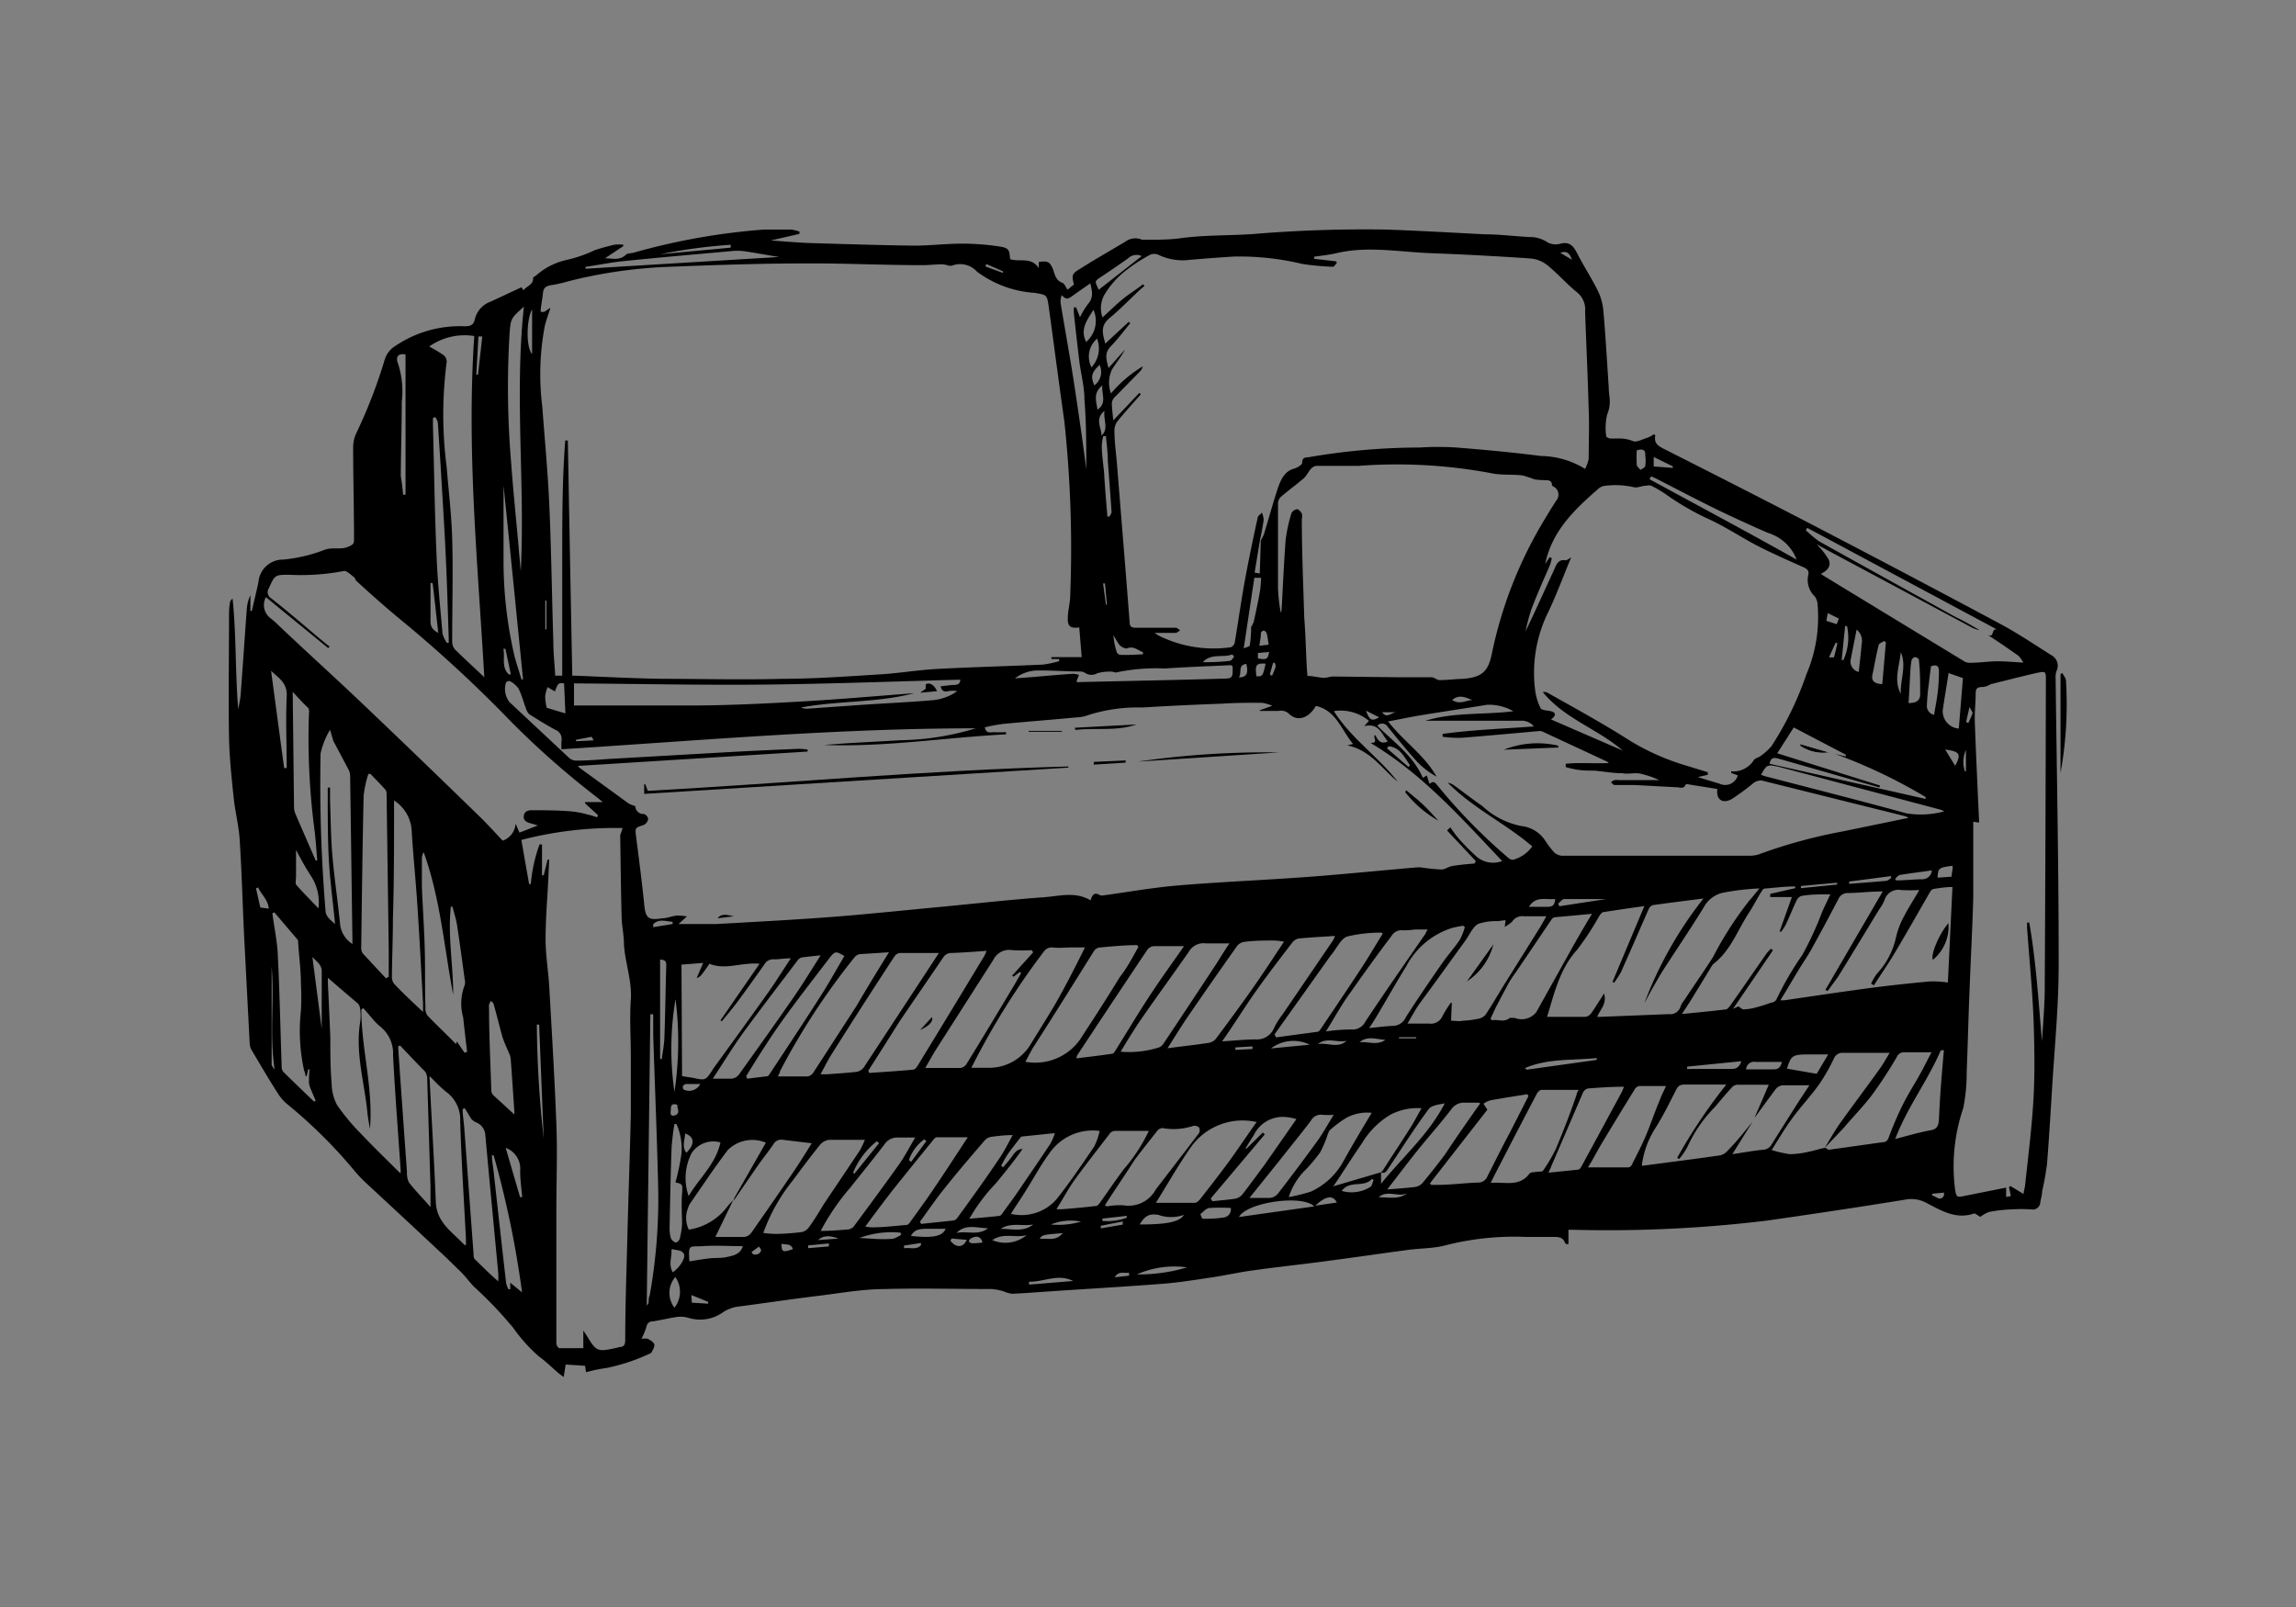 <svg id="Layer_1" data-name="Layer 1" xmlns="http://www.w3.org/2000/svg" viewBox="0 0 160 112" width="160mm" height="112mm" ><rect x="0" y="0" width="160" height="112" fill="#808080" stroke="none"/><defs><style>.cls-1{fill:#fff;}</style></defs><title>sketch</title><path d="M138,84.81c-.21-.12-.36-.26-.45-.23-1.24.42-2.26-.2-3.26-.72a2.22,2.22,0,0,0-1.53-.25c-3.21.52-6.41,1-9.63,1.46a92.15,92.15,0,0,1-13.49.64h-.34v1c-.1,0-.21,0-.23-.08-.16-.42-.49-.43-.86-.42-.61,0-1.22,0-1.82,0a19.29,19.29,0,0,0-5.76.61c-.8.19-1.66.18-2.49.29-1.89.25-3.79.53-5.69.78-1.71.23-3.43.41-5.14.65-.9.12-1.79.32-2.68.46-1.15.17-2.29.36-3.45.46-2.66.21-5.33.36-8,.54-.89.06-1.77.13-2.65.17a2.19,2.19,0,0,1-.59-.17,4,4,0,0,0-.82-.16c-2.48,0-5-.07-7.44,0-1.58,0-3.14.29-4.7.48-1.82.22-3.62.49-5.43.73a2.51,2.51,0,0,0-1.24.46,2.76,2.76,0,0,1-2.33.34,2,2,0,0,0-.77-.07c-.56.08-1.12.22-1.69.31-.26,0-.42.11-.48.41a5.24,5.24,0,0,1-.34.81,1.3,1.3,0,0,1,.45,0c.18.1.42.24.45.4s-.12.38-.21.57c0,0-.07.05-.11.06a13.47,13.47,0,0,1-3,1,10,10,0,0,0-1.44.3l-.07-.45-1.35-.09-.14.87c-.19-.14-.28-.2-.36-.27-.45-.38-.87-.81-1.35-1.15a11,11,0,0,1-1.8-2,28.35,28.35,0,0,0-2.55-2.7c-.43-.37-.72-.83-1.11-1.21s-.82-.81-1.24-1.2c-1.79-1.68-3.59-3.35-5.37-5a9.85,9.85,0,0,1-.93-1A34.32,34.32,0,0,0,20,76.94a3,3,0,0,1-.58-.65c-.65-1-1.27-2.07-1.89-3.11a1,1,0,0,1-.13-.46Q17.2,68.85,17,65c-.1-2.17-.16-4.35-.3-6.51-.06-.95-.31-1.89-.41-2.85-.15-1.4-.3-2.82-.33-4.23-.05-2.78,0-5.55,0-8.33,0-.37,0-.74.07-1.11a.38.38,0,0,1,.18-.24c.26,2.56.18,5.13.39,7.7.06-.34.14-.67.17-1,.15-2,.28-4,.43-6a2.73,2.73,0,0,1,.25-.95v1.1h.1c.15-.67.32-1.35.46-2A1.71,1.71,0,0,1,19.75,39a10.91,10.91,0,0,0,2.79-.65c.6-.26,1.18,0,1.74-.25.27-.12.4-.18.39-.49,0-2.16-.06-4.31-.06-6.47a2.3,2.3,0,0,1,.21-.93,35.57,35.57,0,0,0,2-5.18,1.71,1.71,0,0,1,.52-.77,8,8,0,0,1,5-1.52c.42,0,.66-.05.76-.53a1.72,1.72,0,0,1,1.1-1.19l2.14-1,.14.21c.22-.3.69-.37.67-.86,0-.05.12-.11.2-.16a4.73,4.73,0,0,1,2.16-1.1,9.24,9.24,0,0,0,1.95-.68c.45-.15.91-.27,1.37-.38a4,4,0,0,1,.6,0l0,.11L42.16,18c.5,0,1,.18,1.45-.24.12-.12.37-.1.55-.15A45.76,45.76,0,0,1,53.23,16c.63,0,1.27,0,1.91,0a3,3,0,0,1,.57.14l0,.16-2,.46c.94.06,1.85.15,2.76.18,2.41.07,4.81.15,7.22.18,1.12,0,2.24-.14,3.36-.14a17.41,17.41,0,0,1,2.6.2c.65.1.69.22.74.88.64.23,1.48-.19,2,.63l0-.43c.64-.1.78,0,1,.53.12.36.19.76.64.92.15.05.23.29.36.48l.45-.36c-.17-.65-.14-.76.42-1.09,1-.64,2.1-1.26,3.15-1.89a1.17,1.17,0,0,1,1.18-.14c.07,0,.17,0,.26,0,.84,0,1.68,0,2.51-.12,1.62-.21,3.24-.17,4.86-.27A93.44,93.44,0,0,1,96.6,16c2.28.08,4.57.21,6.85.33,1,0,2.06.13,3.1.19a2.19,2.19,0,0,1,1.32.39,1.27,1.27,0,0,0,.89.07c.63-.15.88.17,1.14.66.45.89,1,1.72,1.44,2.61a3.9,3.9,0,0,1,.39,1.38c.16,1.81.26,3.62.38,5.43,0,.31.07.62.07.93a2.25,2.25,0,0,1-.18.89,4,4,0,0,0-.06,1.56s.16.11.25.12.39,0,.58,0a2.61,2.61,0,0,1,1,.17c.24.14.71-.13,1.08-.24a2.32,2.32,0,0,0,.43-.24c0,.06.07.09.07.12-.1.5.18.7.59.91,3.86,1.95,7.71,3.91,11.54,5.91q6,3.13,12,6.34c1.2.65,2.34,1.42,3.5,2.15a.83.83,0,0,1,.32,1.11,1.51,1.51,0,0,0-.05.52c.08,6.68.22,13.36.21,20,0,2.86-.29,5.72-.46,8.58-.11,1.74-.21,3.48-.35,5.22a18.22,18.22,0,0,1-.34,1.91c0,.26-.09.52-.13.78a.52.52,0,0,1-.61.49,11.53,11.53,0,0,0-1.44,0,9.83,9.83,0,0,0-1.53.18A2.4,2.4,0,0,0,138,84.81ZM96.24,81.7v.8c1.5-1.86,3.32-3.43,4.44-5.6-.41.08-.93.13-1.13.41-1,1.35-1.9,2.77-2.83,4.17-.13.2-.25.32-.49.23a1.14,1.14,0,0,0,.15-.16c.63-1,1.27-1.94,1.89-2.93.27-.42.5-.87.79-1.38a4.06,4.06,0,0,0-2.15.44,5.72,5.72,0,0,0-2,2c-.7,1-1.37,2.1-2,3Zm-45.13,2a1.69,1.69,0,0,1,.08-.24l2.18-3.82a2.42,2.42,0,0,0-2.66.52c-.92,1.21-1.76,2.48-2.62,3.72a.9.9,0,0,0-.13.28A1.87,1.87,0,0,0,48,85.7a4.13,4.13,0,0,0,2.69-1.61,5.48,5.48,0,0,1,.4-.44l-1.24,2.56c.76,0,1.4,0,2,0a.71.71,0,0,0,.49-.27q1.52-2.16,3-4.34c.43-.63.82-1.28,1.23-1.92l-2-.24a.63.63,0,0,0-.67.3c-.35.53-.75,1-1.12,1.54ZM127.17,80c.1,0,.21.15.3.13l3.77-.53c.23,0,.32-.16.4-.38a22.78,22.78,0,0,1,.92-2.15c.39-.79.87-1.54,1.3-2.31.25-.46.48-.93.74-1.42-.67,0-1.28,0-1.88,0a.54.54,0,0,0-.54.33,30.19,30.19,0,0,1-1.71,2.62c-.62.82-1.35,1.56-2,2.33L127.16,80c.35-.57.68-1.17,1.07-1.72.9-1.26,1.84-2.5,2.74-3.76.25-.34.45-.71.71-1.14h-.56c-.89,0-1.78,0-2.66,0a.63.63,0,0,0-.66.39,13.73,13.73,0,0,1-1,1.76c-.59.83-1.29,1.57-1.89,2.39s-.93,1.42-1.45,2.23a7.86,7.86,0,0,0,1.26.29,5.9,5.9,0,0,0,1.32-.17C126.43,80.2,126.8,80.06,127.17,80Zm10.72-36.08c-.15-.06-.31-.1-.45-.17l-9.94-5.32-.91-.5a5.23,5.23,0,0,1,.84,1.06c.21.46-.1.8-.54,1l.18.13c3.28,2,6.57,4,9.86,6a.84.84,0,0,0,.45.07c.57,0,1.14-.09,1.71-.1s1.19.05,1.91.09a2.43,2.43,0,0,0-.33-.47c-.71-.5-1.44-1-2.15-1.46.48.23.22-.43.62-.39l-13.2-7.07-.1.16a7.54,7.54,0,0,0,.93.78c3.17,1.77,6.35,3.52,9.52,5.28C136.83,43.26,137.35,43.57,137.89,43.88ZM122.14,78.16l-1.42,2.28c.75-.11,1.45-.24,2.15-.31a.71.71,0,0,0,.59-.37c.62-1,1.26-2,1.89-3l.74-1.12c-.72,0-1.31,0-1.89,0a.74.74,0,0,0-.47.28c-.5.67-1,1.36-1.47,2l1-2.32c-.77,0-1.49,0-2.21,0a.58.58,0,0,0-.39.22c-.4.43-.78.89-1.16,1.34a9.53,9.53,0,0,0-1.9,2.75,4.45,4.45,0,0,1-.59.87l-.13-.09a37.54,37.54,0,0,1,3.42-5.1c-1,0-2,0-2.93,0-.31,0-.43.11-.57.37-.47.92-.92,1.85-1.48,2.72a6.35,6.35,0,0,0-.91,2.56.53.53,0,0,0,.12,0c1.78-.24,3.57-.46,5.35-.72a1,1,0,0,0,.53-.34C121,79.58,121.57,78.87,122.14,78.16ZM87.86,37.67a4,4,0,0,0,.21-.41c.34-1.1.64-2.22,1-3.3.2-.54.44-1.12,1.12-1.3.21-.06.56-.28.55-.39,0-.44.26-.37.48-.41a46.19,46.19,0,0,1,7.7-.67,20,20,0,0,1,2.57,0c2,.16,3.94.34,5.89.59a6,6,0,0,1,3.08.9,2.69,2.69,0,0,0,.25-.7c0-1.14.05-2.28,0-3.41-.06-2.29-.17-4.58-.25-6.86a1.52,1.52,0,0,0-.53-1.31c-.75-.6-1.38-1.34-2.13-1.94a2.19,2.19,0,0,0-1.21-.45c-2.33-.16-4.65-.28-7-.37-2.15-.09-4.29-.5-6.44,0-.52.12-1,.17-1.57.25v.15l1.51.17.08.1c-.1.1-.2.29-.29.28a17,17,0,0,1-2.15-.2A18.76,18.76,0,0,0,86,17.88c-1,.06-2.06.14-3.09.23a3.9,3.9,0,0,1-2.18-.35.72.72,0,0,0-.59,0,11.25,11.25,0,0,0-1.56,1A6.18,6.18,0,0,0,77,20.48a1.92,1.92,0,0,0-.17,1.64c.49-.44.92-.87,1.38-1.25s1-.71,1.45-1.06l.09.12c-.14.12-.29.24-.42.37-.66.62-1.29,1.27-2,1.86s-.46,1.14-.31,1.79l1.64-1.52.1.1c-.44.53-.85,1.09-1.33,1.58s-.35.89-.18,1.54l1.15-1.29c-.27.51-.63.94-.92,1.41a2.18,2.18,0,0,0-.06,1.65,9,9,0,0,1,2.22-1.89.85.85,0,0,1-.23.39l-1.71,1.74a.72.72,0,0,0-.22.41c0,.39.06.78.1,1.23l1.82-1.92.1.1c-.54.62-1.1,1.23-1.62,1.87a1.08,1.08,0,0,0-.22.67c0,.82.13,1.65.19,2.47.29,3.62.59,7.24.87,10.86,0,.31.12.4.42.4.93,0,1.86,0,2.79,0,.11,0,.21.12.31.18-.1.06-.21.17-.32.18-.45,0-.89,0-1.46,0l.25.17a8.58,8.58,0,0,0,5.06.83.48.48,0,0,0,.27-.3c.25-1.49.46-3,.73-4.46s.56-2.84.87-4.25c0-.14.19-.25.3-.37a1.52,1.52,0,0,1,.12.5c-.06.48-.17,1-.26,1.43l-.37,2.25.36.06ZM75.21,43.73c-.62.08-.82-.07-.8-.67s.17-1.06.17-1.58a83.1,83.1,0,0,0-.41-12.12c-.38-2.66-.72-5.32-1.09-8-.12-.84-.15-.81-1-.95a7.54,7.54,0,0,1-4-1.48,1.58,1.58,0,0,0-1.73-.42.72.72,0,0,1-.25,0,1.64,1.64,0,0,0-.44-.09c-.48,0-1,.07-1.45.06-2.71,0-5.41-.14-8.11-.12-3.13,0-6.26.11-9.39.23a33.76,33.76,0,0,0-6.48.86c-.6.14-1.19.33-1.8.42-.37.06-.55.17-.59.54s-.11.73-.15,1.09a.59.59,0,0,0,0,.23.63.63,0,0,0,.24,0c.12-.06.22-.15.43-.28-.16.51-.31.9-.4,1.29a18.15,18.15,0,0,0-.17,5.6c.17,2.3.39,4.59.49,6.88.14,3.17.18,6.35.28,9.52,0,.78.09,1.55.13,2.35l.49,0V38.86c0-2.72,0-5.44.21-8.16h.18q.15,8.21.31,16.39a.68.68,0,0,0,.17,0c2,.08,4.07.19,6.11.22,2.78,0,5.55.08,8.33,0,2.29,0,4.57-.17,6.85-.31,1.33-.08,2.64-.31,4-.38,2.44-.13,4.89-.19,7.34-.3a7.59,7.59,0,0,0,1.13-.24l0-.15-.54,0v-.13h2.11ZM44.27,56.18a.56.56,0,0,0,.6.55.45.45,0,0,1,.3.35.56.56,0,0,1-.3.41c-.63.21-.62.19-.54.85.2,1.55.4,3.1.56,4.66.09,1,.29,1.16,1.26,1,.33,0,.66-.15,1-.19a4.2,4.2,0,0,1,.72.06l-.59.53c1,0,1.82,0,2.65,0,2.67-.15,5.34-.29,8-.49,2.46-.19,4.91-.45,7.36-.68s5-.52,7.49-.7c1.06-.08,2.17-.41,3.22.22.11-.38.27-.62.68-.34,0,0,.11,0,.17,0,1.75-.24,3.49-.55,5.25-.7,3-.25,6-.37,9-.59,2.52-.19,5-.44,7.54-.66a2,2,0,0,1,.42,0,13.09,13.09,0,0,0,1.39.14c.25,0,.48-.2.74-.24.52-.09,1-.13,1.58-.18l.07-.17-2-2.13.23-.22a7.51,7.51,0,0,0,.58.78,15.58,15.58,0,0,0,1.28,1.29,1.77,1.77,0,0,0,1.75.28c-2.85-3-5.54-6.06-9.17-8.23.61,0,.12-.39.31-.56.19.29.32.7.89.46-.44-.53-.61-1.32-1.64-1.07l.33-.37a3.09,3.09,0,0,0-2.45-.68c1.22,1.93,3.11,3.18,4.45,4.92-1.09-.89-1.88-2.19-3.51-2.53l.4-.1c-.83-1-1.17-2.33-2.59-2.65-.51.87-1.28,1.11-1.86.56a.8.8,0,0,0-.74-.21c-.43,0-.87,0-1.31,0V49.5l.87-.31a3,3,0,0,0-.72-.21c-.92,0-1.83,0-2.75.06-1.86.07-3.71.15-5.57.27a11.36,11.36,0,0,0-3.79.53A2.52,2.52,0,0,1,75,50c-1.69.16-3.38.29-5.07.45a12.31,12.31,0,0,0-1.3.24c.1.5.44.32.68.34s.53,0,.8,0v.15c-4.23.22-8.43.9-12.68.74,1.77-.15,3.55-.22,5.33-.33A18.92,18.92,0,0,0,68,50.76c-9.64,0-19.23.85-28.87,1.46a3.94,3.94,0,0,1,0-.6.68.68,0,0,0-.44-.76c-.61-.33-1.2-.7-1.79-1.07a.93.93,0,0,1-.25-.42c-.18-.47-.31-1-.53-1.4a1.72,1.72,0,0,0-.59-.5.29.29,0,0,0-.27.1,1.5,1.5,0,0,0,.24,1.36l4.18,3.91a.79.79,0,0,0,.54.17c.71,0,1.42-.06,2.13-.11l8.4-.48c1.62-.09,3.24-.16,4.86-.23a5.16,5.16,0,0,1,.67.05v.14l-16,1s.05.09.08.11L43.81,56A2,2,0,0,0,44.27,56.18Zm65.22-17.34c-.55,1.32-1,2.55-1.57,3.76a9.55,9.55,0,0,0-.94,5.51,3.86,3.86,0,0,0,.38,1.25c.09.15.47.15.72.21s.47.23,0,.57l5,2.17c-1.75-1.52-4.07-2.22-5.57-4.08a.58.58,0,0,1,.33.05c1.78,1,3.6,2,5.33,3.08a16.4,16.4,0,0,0,4.34,2l1.5.46V54l-.7.16,1.52.46a.91.91,0,0,0,1.27-.58l-.46-.17,0-.11a1.68,1.68,0,0,0,1.58-.79c.09-.13.31-.16.45-.27a4,4,0,0,0,.78-.7A22.53,22.53,0,0,0,125.88,47a10.12,10.12,0,0,0,.78-4.88,1.05,1.05,0,0,0-.2-.56,1.57,1.57,0,0,1-.45-1.48c.08-.3-.08-.44-.36-.56-1.05-.47-2.1-.93-3.12-1.45s-2.24-1.33-3.41-1.87a18.19,18.19,0,0,1-3.06-1.77,8.12,8.12,0,0,0-1-.58.61.61,0,0,0-.33,0c-.31,0-.64.18-.9.1a5.74,5.74,0,0,0-2-.09.8.8,0,0,0-.43.19c-1.65,1.44-3.24,2.93-3.72,5.25l.31-.47.15.08a3.74,3.74,0,0,1-.12.45c-.43,1-.89,2-1.3,3.1a13.42,13.42,0,0,0-.41,1.54c.69-1.43,1.33-2.87,2-4.31.15-.35.27-.73.8-.64C109.13,39.07,109.26,39,109.49,38.84ZM91.11,47.11c.41,0,.78.12,1.16.13.21,0,.43-.09.65-.09l4.38.05h.77c.56,0,1.13,0,1.68,0,.2,0,.38.2.57.2.47,0,.94-.06,1.41-.08,1.63-.06,2-.58,2.25-1.85a29.53,29.53,0,0,1,3.35-8.75c.36-.62.73-1.22,1.11-1.82a.63.63,0,0,0-.21-1s-.08-.06-.08-.09c0-.4-.35-.33-.6-.35a3.49,3.49,0,0,1-.65-.06,6.68,6.68,0,0,0-.83-.27c-.75-.08-1.52,0-2.25-.17a35.66,35.66,0,0,0-9.17-.49c-1,0-1.94,0-2.91,0a.59.59,0,0,0-.38.2c-.19.21-.3.48-.5.66-.51.44-1.07.84-1.58,1.28a.65.65,0,0,0-.22.44c0,2,0,4,0,6a12.86,12.86,0,0,0,.19,1.65.71.71,0,0,0,.06-.19c.09-1.62.16-3.25.28-4.86A10.63,10.63,0,0,1,90,35.76a.52.52,0,0,1,.39-.27c.11,0,.25.17.33.3a1,1,0,0,1,0,.39c0,2.3.1,4.6.17,6.9C91,44.41,91,45.74,91.11,47.11ZM43.39,57.71a26,26,0,0,0-7.06.83l.54,3.07.12,0a10.72,10.72,0,0,1,.61-2.76h.17V61h.12l.27-1.09.11,0-.06,1.35c-.07,1.4-.19,2.8-.19,4.2,0,1.13.2,2.26.26,3.4.18,3.15.37,6.31.49,9.46.08,2,0,4,0,6s0,3.84,0,5.76c0,1.19,0,2.37,0,3.55,0,.12.13.33.21.33.54,0,1.09,0,1.67,0V92.73l.22.33c.69,1.15.76,1.17,2.09.88l.22-.06c.32,0,.39-.19.39-.5,0-2.53.1-5.07.16-7.61.07-2.7.17-5.4.23-8.11,0-1.33,0-2.66,0-4s-.09-2.69,0-4-.41-2.58-.48-3.88c0-.61-.14-1.21-.16-1.81-.05-1.92-.07-3.84-.1-5.76ZM142.3,72.57c.07-1.19.18-2.39.19-3.58q.06-10.8.08-21.59c0-.61,0-.63-.64-.5-1.05.24-2.09.51-3.14.77-.06,0-.12.06-.19.08a1,1,0,0,1-.43.13c-.32,0-.48.07-.49.38,0,.71-.09,1.42-.06,2.12.08,2.25.19,4.49.29,6.73a1,1,0,0,1,0,.22l-.4-.06c0,1.77,0,3.52,0,5.26-.06,2.16-.18,4.33-.26,6.5-.08,1.9-.12,3.8-.2,5.71a12.18,12.18,0,0,1-.24,2.5,12.58,12.58,0,0,0-.56,5.71c.08.44.11.51.55.42l3-.6v.65l.33-.06-.13-.62.1-.08.92.56c0-.22.08-.4.1-.59.21-2,.48-4.08.59-6.12.1-1.83.06-3.66,0-5.49-.09-2.13-.3-4.24-.45-6.36,0-.12,0-.24,0-.36h.15C141.89,67,142.05,69.79,142.3,72.57ZM106.89,50.63a1.1,1.1,0,0,0-.92-.4c-2.21,0-4.42,0-6.63,0,2-.61,4.07-.4,6.12-.66a3.42,3.42,0,0,0-1.84-.45c-1.58.26-3.15.49-4.72.75-.71.12-1.41.27-2.17.41,1.09,1.4,2.54,2.35,3.38,3.85a6,6,0,0,1-1.32-1c-.72-.79-1.4-1.64-2.08-2.47a.45.45,0,0,0-.73-.08c1.14,1.14,2.5,2.07,3.17,3.63l.28-.16.19.59c.31-.31.45,0,.59.15a39.15,39.15,0,0,0,4.9,5,.45.45,0,0,0,.34.13,2.43,2.43,0,0,0,1.33-.93c-1.88-1.61-4.15-2.67-5.89-4.44a1.09,1.09,0,0,1,.4.16c.67.48,1.33,1,2,1.46a5.56,5.56,0,0,0,2.72,1.4,2.28,2.28,0,0,1,1.71,1.08,6.92,6.92,0,0,0,.57.74.88.88,0,0,0,.54.25c1.28,0,2.57,0,3.85,0l9.22,0a2,2,0,0,0,.73-.12,35.8,35.8,0,0,1,5.76-1.57L133,57a1.41,1.41,0,0,0-.22-.11l-10-2.49a.86.86,0,0,0-.58.17,16.51,16.51,0,0,1-1.52,1.12c-.67.37-1.11,0-1-.7l-2-.32a.41.41,0,0,0-.21,0c-.11.33-.38.21-.59.2l-3-.16c-.46,0-.92,0-1.37,0-.09,0-.17-.13-.25-.19a.87.87,0,0,1,.24-.15,2,2,0,0,1,.35,0h2.78a6.42,6.42,0,0,0-1.16-.41,1.54,1.54,0,0,0-.42-.07c-.34,0-.69.06-1,0-.64,0-1.28-.12-1.93-.18-.43,0-.86,0-1.28-.08a6,6,0,0,1-.73-.17l0-.23c1-.1,2,0,3-.05a.79.79,0,0,0-.14-.11L107.52,51a.43.43,0,0,0-.25-.05c-1.8.16-3.61.33-5.42.47a8.41,8.41,0,0,1-1.32-.07v-.2C102.62,50.86,104.72,50.79,106.89,50.63Zm-69.41,6.9-.54-.16c-.27-.07-.48-.21-.44-.51s.29-.4.56-.39c.91,0,1.83,0,2.74.08a6.14,6.14,0,0,1,1.12.21c.24.05.46.13.69.2l.06-.15-.9-.82,0-.09H42l-.27-.23a59.51,59.51,0,0,1-6.15-5.41,91.46,91.46,0,0,0-7.21-6.7c-1.23-1-2.37-2-3.54-3.08-.07-.06-.08-.2-.15-.25-.24-.17-.53-.48-.73-.43a16.06,16.06,0,0,1-3.79.26c-1,0-1,0-1.42.93a.5.5,0,0,0,.16.71c1.27,1,2.52,2.09,3.78,3.14.09.08.2.15.29.22l-.1.11-4.34-3.55a1.15,1.15,0,0,0,.24,1.4c.15.12.3.24.44.37,2,1.91,4.12,3.81,6.15,5.75,2.65,2.52,5.29,5.07,7.91,7.62.63.6,1.21,1.25,1.76,1.83a1.34,1.34,0,0,0,.9-1.19l.27.63Zm73.83,13.34.2,0,4.78-.19a.75.75,0,0,0,.83-.56,1.73,1.73,0,0,1,.25-.41c.66-1,1.36-2,2-3a24.68,24.68,0,0,1,2.53-3.94c.23-.25.44-.53.71-.85a17,17,0,0,0-2.5.29,2,2,0,0,0-1.27.84c-.92,1.52-1.93,3-2.9,4.5-.26.41-.5.83-.74,1.25s-.41.75-.61,1.12a27.12,27.12,0,0,1,4.12-7.3c-1.24.16-2.38.3-3.52.46a.49.49,0,0,0-.29.26c-.65,1.47-1.28,2.94-1.94,4.41a6.66,6.66,0,0,1-.48.74l-.11-.06,2.22-5.28c-1,.14-1.93.27-2.85.42-.12,0-.24.19-.32.32a19.38,19.38,0,0,1-1.53,2.32c-1.2,1.32-1.57,3-2.08,4.66h1c.56,0,1.11,0,1.67,0a.6.6,0,0,0,.41-.26c.3-.42.57-.87.89-1.37C112,70,111.49,70.35,111.31,70.87Zm12.76-1.16a1.35,1.35,0,0,0,.31,0c1.92-.28,3.85-.57,5.78-.83,1.44-.19,2.89-.35,4.34-.48a6.78,6.78,0,0,1,1.24.08c.11-2.24.21-4.43.32-6.66-.48,0-.89.07-1.29.13a.4.4,0,0,0-.24.16c-.82,1.42-1.62,2.84-2.46,4.25-.46.79-1,1.54-1.48,2.31l-.2-.11a3.47,3.47,0,0,1,.41-.7,5.39,5.39,0,0,0,1.32-2.51,5.78,5.78,0,0,1,.56-1.48c.32-.62.71-1.21,1.07-1.84a10.92,10.92,0,0,1-1.28,0,1,1,0,0,0-1.14.69,2.73,2.73,0,0,1-.35.62c-.93,1.52-1.85,3.05-2.79,4.57-.25.4-.55.76-.82,1.15L127.2,69l4-6.87c-.9,0-1.65.1-2.4.11a.7.7,0,0,0-.69.42c-.63,1.21-1.27,2.4-1.93,3.59-.23.41-.5.79-.75,1.2C125,68.15,124.57,68.9,124.07,69.71ZM33.75,47.2c-.46-8-1.24-15.85-.7-23.78a4.27,4.27,0,0,0-3.14.73,10.52,10.52,0,0,1,1,.6.6.6,0,0,1,.22.46,28.41,28.41,0,0,0,0,7.37c.13,1.63.33,3.26.38,4.89.07,2.41,0,4.82,0,7.22a.89.89,0,0,0,.18.56C32.33,45.88,33,46.49,33.75,47.2Zm87.39,22.94c.16.09.27.22.38.21a3.89,3.89,0,0,0,.82-.13,11.21,11.21,0,0,0,1.08-.34c.13,0,.31-.1.36-.2a22.19,22.19,0,0,1,1.82-3.13,22.72,22.72,0,0,0,1.38-3c.18-.4.37-.79.57-1.22-.72,0-1.39,0-2,.11a.56.56,0,0,0-.35.31c-.26.54-.48,1.11-.74,1.66a4.13,4.13,0,0,1-.33.52l-.12,0,.86-2.41h-1.51V62.3l1.74-.4,0-.12c-.71,0-1.42.09-2.13.15-.1,0-.2.17-.26.27-.28.46-.52.93-.81,1.38-.81,1.22-1.28,2.67-2.51,3.61a1.1,1.1,0,0,0-.17.25l-1.29,2.11c-.21.34-.43.67-.72,1.12,1.12-.11,2.09-.2,3.05-.32.12,0,.25-.18.34-.3.85-1.2,1.68-2.42,2.53-3.63a4,4,0,0,1,.28-.3l.14.11-2.78,4.08ZM22.75,68.06l.1-.15v.61c.06,1.27.12,2.54.17,3.8,0,1.07,0,2.13.09,3.19A3.34,3.34,0,0,0,23.48,77a14.53,14.53,0,0,0,1.66,2c.8.85,1.64,1.66,2.46,2.48.09.09.18.18.32.3v-.24c-.18-2.65-.39-5.29-.53-8a2.38,2.38,0,0,0-.9-2,3.94,3.94,0,0,1-.5-.5l-.67-.78-.14.1c0,2.76.84,5.45.6,8.33-.07-.46-.15-.82-.18-1.18-.21-2.09-.85-4.15-.5-6.29a3.26,3.26,0,0,0,0-.88.66.66,0,0,0-.16-.4C24.2,69.31,23.47,68.69,22.75,68.06ZM40,49.17c2.71,0,5.35,0,8,0s5.25-.13,7.87-.28,5.23-.38,7.84-.58c-2.58.68-5.27.51-7.88,1a.9.9,0,0,0,.45.08l4-.28c1.53-.1,3.06-.17,4.59-.3a3.46,3.46,0,0,0,1.83-.64,1.61,1.61,0,0,0-.62,0c-.26.06-.47,0-.53-.34l.8-.09c.27,0,.56,0,.57-.37-4.5.12-9,.29-13.45.34s-9-.05-13.47-.08ZM47.53,75l.76.12c.88.19.88.19,1.38-.58a1.88,1.88,0,0,1,.12-.18c1.19-1.64,2.38-3.27,3.55-4.92.61-.84,1.16-1.73,1.77-2.65-.48,0-.84.08-1.2.07a.68.68,0,0,0-.62.32c-.62.88-1.25,1.76-1.89,2.63-.35.47-.73.92-1.1,1.37l-.09-.07,2.72-3.94c-1.25-.12-2.38.46-3.49,0-.63.9-.63.9-.89,1L49,67.11l-1.51.12Zm53.59-3.86c.31,0,.56.06.81,0a6.79,6.79,0,0,0,1-.12.94.94,0,0,0,.58-.28c.46-.69.88-1.42,1.32-2.13l2.44-3.9c.15-.24.29-.5.49-.85-.59,0-1.08,0-1.56,0a.83.83,0,0,0-.82.37,3,3,0,0,1-.52.37l.06-.47-.55.07a3.78,3.78,0,0,0-1.38.2c-.38.23-.58.75-.87,1.15-1.07,1.47-2.16,3-3.22,4.43-.29.41-.52.87-.82,1.36.57,0,1,0,1.51,0a.88.88,0,0,0,.93-.52,7.56,7.56,0,0,1,.58-.93l.07,0ZM60.51,74.62l.06.16c1-.07,2-.13,3.07-.23.11,0,.24-.16.31-.28q2.33-3.81,4.64-7.64a3.17,3.17,0,0,0,.16-.36c-.86.06-1.65.12-2.45.15a.64.64,0,0,0-.57.31c-1,1.47-2,2.92-3,4.39C62,72.27,61.26,73.45,60.51,74.62Zm7.18-.2c.45,0,.81,0,1.18,0a3.37,3.37,0,0,0,2.91-1.57c.61-1,1.25-2,1.83-3,.69-1.21,1.32-2.46,2-3.82h-.87c-.47,0-.94.06-1.41,0a.67.67,0,0,0-.59.29A52.24,52.24,0,0,0,67.69,74.42Zm-2.26-8c-.93,0-1.83,0-2.73,0a.53.53,0,0,0-.37.24Q60.14,70,58,73.4c-.29.45-.53.94-.82,1.47.21,0,.34,0,.46,0,.69-.05,1.39-.09,2.07-.17a.84.84,0,0,0,.48-.3ZM79.33,66l-.08-.13c-.88,0-1.77.09-2.65.17a.56.56,0,0,0-.37.25C74.82,68.54,73.43,70.78,72,73c-.2.33-.36.68-.55,1a3.82,3.82,0,0,0,4-1.84q1.32-2,2.59-4.07C78.54,67.46,78.92,66.73,79.33,66ZM22.84,54.89H23c0,.31,0,.63,0,.94.05,1.26.05,2.51.16,3.76.14,1.65.39,3.28.55,4.92a1.88,1.88,0,0,0,.85,1.28,1.2,1.2,0,0,0,0-.17q-.08-5.79-.16-11.56a1,1,0,0,0-.11-.42l-1.06-2L23,50.86a5.49,5.49,0,0,0-.66,1.66,106.78,106.78,0,0,0,.34,10.88c0,.47.32.69.67,1-.16-1.65-.38-3.22-.45-4.79S22.84,56.47,22.84,54.89ZM89.48,65.63a5.6,5.6,0,0,0-.67-.08c-.69,0-1.38,0-2.07.09a.79.79,0,0,0-.51.26q-1.71,2.41-3.39,4.86c-.49.71-.94,1.45-1.48,2.3,1-.14,2-.24,2.88-.38a.84.84,0,0,0,.49-.28c.84-1.13,1.67-2.25,2.48-3.4S88.69,66.81,89.48,65.63Zm-60,4.88c0-.29,0-.43,0-.57-.13-2.36-.25-4.72-.41-7.07-.11-1.65-.28-3.29-.38-4.94a2.66,2.66,0,0,0-1.23-2.14v.5c0,2.6,0,5.19-.08,7.79,0,1.34-.06,2.68-.07,4a.78.78,0,0,0,.15.48C28.07,69.21,28.72,69.81,29.46,70.51Zm-2.59-2.33.2-.1c0-.65,0-1.29,0-1.94l-.15-10.8a.54.54,0,0,0-.07-.29c-.34-.38-.7-.74-1.05-1.11h-.15a7.61,7.61,0,0,0-.33,1.53c-.08,3.54-.12,7.08-.17,10.62a.65.65,0,0,0,.12.37Zm5.48,5.19.18-.06c-.09-.79-.19-1.59-.27-2.39a3.54,3.54,0,0,1,.1-2.25.78.78,0,0,0,0-.43c-.17-1.26-.34-2.52-.53-3.77-.07-.43-.21-.85-.32-1.28l-.11,0c-.23,2.05.17,4.08.16,6.13-.63-3.29-.88-6.66-2.06-9.94a1.81,1.81,0,0,0-.12.36c0,.69,0,1.39,0,2.08.06,1.45.16,2.89.2,4.34s0,2.71.05,4.07a.84.84,0,0,0,.13.54c.64.67,1.32,1.3,2,2a1.27,1.27,0,0,1,.06-.18Zm39.63-7-.11-.15a10.29,10.29,0,0,1-1.36,0,1.22,1.22,0,0,0-1.3.66l-4,6.26c-.27.43-.51.88-.75,1.29.85,0,1.66,0,2.47,0a.61.61,0,0,0,.4-.27c1.06-1.72,2.1-3.45,3.14-5.19.23-.38.45-.76.67-1.15l-.09-.08-.44.33L70.53,68Zm-10.05,0-2.06.13a.65.65,0,0,0-.35.23,48.39,48.39,0,0,0-5.19,7.94c0,.1-.08.21-.14.35.73,0,1.41,0,2.08,0a.59.59,0,0,0,.39-.27q1.5-2.31,3-4.63C60.37,68.94,61.11,67.72,61.93,66.4Zm23.21,6.21c.87-.06,1.59-.13,2.31-.14a1.29,1.29,0,0,0,1.33-.83,5.43,5.43,0,0,1,.57-.9l3.51-5.15a1.82,1.82,0,0,0,.15-.33c-.9.06-1.72.1-2.54.18a.79.79,0,0,0-.45.3c-.86,1.12-1.72,2.24-2.54,3.4S86,71.4,85.14,72.61ZM53.19,85.93a7.86,7.86,0,0,0,.91.07,17.56,17.56,0,0,0,1.77-.13.84.84,0,0,0,.5-.33c.36-.5.67-1,1-1.56.85-1.27,1.71-2.54,2.56-3.82a6.16,6.16,0,0,0,.34-.72c-.88,0-1.69,0-2.49,0a1,1,0,0,0-.63.34c-.66.82-1.29,1.66-1.91,2.5A12.61,12.61,0,0,0,53.19,85.93ZM103.87,71l.1.11c.41-.09.85.18,1.24-.17.05,0,.24,0,.33,0a1.31,1.31,0,0,0,1.52-.4l2.18-3.91c.55-1,1.13-2,1.7-2.94l-2.61.24c-.08,0-.17.1-.22.17l-2.48,3.67a7.78,7.78,0,0,0-.47.7c-.32.58-.62,1.17-.93,1.75ZM78.09,73.3A7,7,0,0,0,80.77,73a.71.71,0,0,0,.32-.28q1.8-2.7,3.59-5.42c.32-.48.61-1,1-1.55-.61,0-1.13,0-1.64,0a1.17,1.17,0,0,0-1.18.56c-1.12,1.61-2.28,3.19-3.39,4.8C79,71.8,78.55,72.54,78.09,73.3Zm10.73-1.21.1.21,2.9-.39c.09,0,.18-.14.24-.23.94-1.4,1.88-2.79,2.8-4.19.52-.8,1-1.62,1.5-2.42L96.27,65a9.9,9.9,0,0,0-2.39.27c-.45.16-.72.81-1.08,1.24l-.11.14ZM32.47,86.78c0-.13,0-.29,0-.45-.14-2.72-.32-5.45-.4-8.18a2.39,2.39,0,0,0-1-2.07,9.6,9.6,0,0,1-.87-.82L29.94,75a1.85,1.85,0,0,0,0,.24c.14,2.84.32,5.69.43,8.53.05,1.45,1.18,2.11,2,3Zm71.41-4.34c1-.08,2,.3,2.7-.64.09-.11.33-.1.51-.13s.38,0,.43-.07a10.16,10.16,0,0,0,.93-1.59c.51-1.23,1-2.48,1.42-3.72,0-.13.11-.25.14-.33-.88,0-1.74,0-2.59,0-.12,0-.27.16-.33.28q-1.47,2.8-2.92,5.62ZM82.51,65.94c-.77,0-1.43,0-2.08,0a.64.64,0,0,0-.46.23q-2.46,3.67-4.89,7.36a.7.7,0,0,0-.07.23c.86-.1,1.68-.2,2.49-.32.1,0,.19-.16.26-.27.79-1.27,1.56-2.56,2.39-3.82S81.68,67.14,82.51,65.94Zm21.14,11.4-4,5.13.08.11c.14,0,.29,0,.43,0,.94,0,1.88-.13,2.83-.16a.69.69,0,0,0,.67-.45c.51-1,1-2,1.57-3.06l1.28-2.51-.07-.14c-.87.14-1.73.27-2.59.43a1.5,1.5,0,0,0-.47.24Zm-16.08.86A4.43,4.43,0,0,0,83,79.93c-.87,1.25-1.63,2.58-2.45,3.9.91,0,1.81,0,2.71,0,.13,0,.28-.14.37-.25.64-.82,1.29-1.65,1.91-2.49S86.85,79.21,87.57,78.2Zm-59.7-5.34-.12.08s0,.09,0,.13q.3,4.31.61,8.61a1.5,1.5,0,0,0,.13.72c.45.59,1,1.13,1.51,1.73,0-.54,0-1,0-1.44-.08-2.51-.15-5-.23-7.52a.86.86,0,0,0-.15-.49C29,74.06,28.45,73.46,27.87,72.86ZM21.37,75h-.08c0-.15-.07-.3-.11-.45a12.82,12.82,0,0,1-.21-4.1,17,17,0,0,0,0-1.89c0-.94-.13-1.88-.19-2.82,0-.09,0-.2-.05-.26l-1.61-1.89-.14.06c.13,1,.34,1.95.38,2.92.13,2.61.18,5.22.27,7.82a.53.53,0,0,0,.11.31c.71.7,1.43,1.39,2.15,2.08L22,76.7c-.12-.26-.23-.52-.34-.79a1.45,1.45,0,0,1-.13-.45c0-.31,0-.62.05-.93h-.1Zm46.06,4.26c-.79,0-1.47,0-2.14,0-.1,0-.22.13-.29.23q-1.36,1.67-2.7,3.34c-.67.86-1.32,1.73-2,2.65a2.26,2.26,0,0,0,.43.06c.82,0,1.64-.1,2.46-.17.1,0,.21-.16.28-.26.56-.78,1.13-1.55,1.66-2.35C65.88,81.66,66.62,80.51,67.43,79.28Zm25-7.38a12.29,12.29,0,0,1,1.73-.13,1,1,0,0,0,1-.57c1.37-2.06,2.79-4.1,4.2-6.14,0-.07.07-.14.13-.26h-.87a6,6,0,0,1-.84.06.8.8,0,0,0-.81.39c-1,1.32-1.93,2.61-2.86,3.94C93.49,70,93,70.93,92.39,71.9ZM77,84l.13.08A5.28,5.28,0,0,1,78.26,84a2.16,2.16,0,0,0,2.29-1.11l0,0c1-1.3,2-2.6,3-3.91a.43.43,0,0,0,0-.41.49.49,0,0,0-.4-.1,4.32,4.32,0,0,1-2.14.15.51.51,0,0,0-.37.2c-.53.67-1.06,1.34-1.56,2C78.43,81.85,77.69,82.91,77,84Zm3.12-5.18H77.71a.5.5,0,0,0-.34.14c-.84,1.1-1.7,2.19-2.51,3.31-.44.62-.8,1.31-1.24,2a2.92,2.92,0,0,0,.48,0c.76-.06,1.52-.13,2.28-.22.09,0,.19-.12.25-.2.57-.79,1.11-1.6,1.69-2.37A11.63,11.63,0,0,0,80.07,78.79ZM32.38,77.23l-.14.07c0,.42.08.85.11,1.27L33,87.39c0,.13,0,.3.09.37.51.5,1,1,1.63,1.54a5.21,5.21,0,0,0,0-.59c-.3-3.2-.61-6.4-.9-9.61a1,1,0,0,0-.63-.87,1,1,0,0,1-.34-.24C32.69,77.75,32.55,77.49,32.38,77.23Zm69.7-12.61-.11-.1a7.08,7.08,0,0,0-.8.16A5.46,5.46,0,0,0,98,67.34c-.72,1.16-1.39,2.36-2.09,3.53-.14.24-.29.46-.5.78.62-.06,1.13-.13,1.64-.15a1,1,0,0,0,.92-.61c.79-1.23,1.61-2.44,2.44-3.63.41-.6.89-1.14,1.3-1.73A4.34,4.34,0,0,0,102.08,64.62ZM76.63,78.82a3.67,3.67,0,0,0-3.51,1.57c-.62.84-1.11,1.77-1.67,2.65-.32.52-.66,1-1,1.56a3.24,3.24,0,0,0,3.16-1c.94-1.18,1.79-2.44,2.64-3.69A4.53,4.53,0,0,0,76.63,78.82Zm34,2.54c1,0,1.9,0,2.83,0a.3.3,0,0,0,.24-.15c.34-.68.7-1.36,1-2.07s.64-1.71,1-2.56c.1-.28.25-.55.4-.89-.67,0-1.27,0-1.87,0a.46.46,0,0,0-.3.21q-1.17,1.89-2.32,3.81C111.27,80.27,111,80.83,110.66,81.36Zm20.39-26.61-.06.13-7-2c-.3-.08-.55-.13-.65.35l10.88,2.45,0-.13a37.22,37.22,0,0,0-6.29-3l.73.17,0-.12L125,50.7l-1.15,1.8ZM57.19,66.58c-.55.06-1,.1-1.36.16a.57.57,0,0,0-.26.21c-1.26,1.67-2.54,3.33-3.76,5-.73,1-1.38,2.08-2.14,3.23.54,0,.93,0,1.32,0a.75.75,0,0,0,.49-.27c1.26-1.76,2.52-3.52,3.75-5.3C55.9,68.65,56.51,67.65,57.19,66.58Zm50.72,15.15,2.06-.21c.09,0,.19-.13.24-.23L113,76.14c.06-.11.1-.23.17-.4-.89,0-1.7.06-2.5.12a.52.52,0,0,0-.36.29C109.52,78,108.72,79.84,107.91,81.73ZM57.19,85.79c.66,0,1.26-.05,1.85-.1a.64.64,0,0,0,.44-.19c1.08-1.46,2.16-2.92,3.21-4.4.38-.55.69-1.15,1.09-1.82-.48,0-.84,0-1.21,0a1.06,1.06,0,0,0-.93.47c-.76,1-1.58,2-2.37,3A16.17,16.17,0,0,0,57.19,85.79Zm6.92-.64.08.15,2.27-.24a.43.43,0,0,0,.24-.16c1-1.38,2-2.76,2.93-4.15.34-.49.59-1,.94-1.64-.58,0-1,.06-1.49.12a.8.8,0,0,0-.45.24c-.93,1.08-1.86,2.16-2.75,3.28C65.25,83.52,64.69,84.35,64.11,85.15Zm3.44-.21c.76-.07,1.43-.12,2.1-.2.1,0,.19-.16.27-.27.37-.51.74-1,1.1-1.54.73-1.07,1.46-2.14,2.18-3.22a4.73,4.73,0,0,0,.31-.72,1.06,1.06,0,0,0-.19,0l-2.1.22c-.06,0-.12.08-.16.13-.29.38-.58.74-.85,1.13a8.62,8.62,0,0,0-.44.78l.14.1c.2-.24.41-.47.59-.72s.36-.55.76-.55c-.59.83-1.22,1.62-1.87,2.4A12.61,12.61,0,0,0,67.55,84.94ZM52,75l.07.18L53.52,75s.09-.11.13-.17c1.21-1.84,2.42-3.66,3.6-5.51.56-.88,1.06-1.79,1.59-2.69-.57-.34-.65-.35-1,.09-1.15,1.51-2.32,3-3.43,4.56C53.58,72.46,52.78,73.72,52,75Zm51.19,1.94-.12-.09c-.33,0-.67,0-1,0a1.05,1.05,0,0,0-.91.43c-.76,1-1.56,1.88-2.33,2.84s-1.4,1.8-2.16,2.78c.72-.06,1.32-.1,1.91-.17a.89.89,0,0,0,.53-.26c.55-.66,1.08-1.33,1.58-2C101.5,79.25,102.32,78.07,103.15,76.9ZM36.29,39.83c.31-6.13-.45-12.25.22-18.46-.91.82-.92.82-1,1.88a62.59,62.59,0,0,0,.11,9c.14,1.93.34,3.85.51,5.77C36.18,38.61,36.24,39.22,36.29,39.83ZM20.4,48.22a1.06,1.06,0,0,0,0,.19l.09,7.89a1.17,1.17,0,0,0,.08.38c.47,1.1.95,2.19,1.43,3.29h.11c-.06-.66-.1-1.3-.17-1.95a49.09,49.09,0,0,1-.41-8.31.56.56,0,0,0-.05-.37C21.11,49,20.77,48.62,20.4,48.22ZM95.59,77.56a3,3,0,0,0-1.84.39,8.18,8.18,0,0,0-1.06.8c-.08.06-.11.19-.16.29A7.64,7.64,0,0,1,92,80.31a11.87,11.87,0,0,1-1,1.2,4.56,4.56,0,0,0-1.19,1.92,12,12,0,0,0,1.54-.38,4.92,4.92,0,0,0,2.28-2.14C94.24,79.81,94.9,78.7,95.59,77.56ZM85.82,46.37a1.36,1.36,0,0,0-.28,0c-1.46.07-2.92.12-4.37.22a13.44,13.44,0,0,0-3.41.28c-.08,0-.2-.06-.29-.06a3.27,3.27,0,0,0-1,.11.8.8,0,0,1-.82,0,.73.73,0,0,0-.32-.12c-1,0-2-.08-2.92-.07a2.62,2.62,0,0,0-1.68.55l1.31-.1c.91-.08,1.82-.16,2.73-.22a1.56,1.56,0,0,1,.42.08l-.15.38a.48.48,0,0,0,0,.12.38.38,0,0,0,.13,0c3.32-.08,6.64-.14,10-.24.74,0,.74-.07.73-.83A.79.79,0,0,0,85.82,46.37ZM84.37,83.53l.12.19c.54-.06,1.08-.1,1.61-.18a.88.88,0,0,0,.48-.3c.52-.66,1-1.34,1.5-2L90.34,78a3,3,0,0,0-.77-.15,2.23,2.23,0,0,0-2.21,1.29c-.2.29-.38.6-.57.9l.09,0L88,78.93l.14.13ZM122.72,54l.25.09c3.29.86,6.59,1.69,9.86,2.59a6.21,6.21,0,0,0,2.65-.13.93.93,0,0,0-.29-.13l-11.32-3C123.14,53.28,123.11,53.3,122.72,54ZM45.07,91a1.67,1.67,0,0,0,.13-.21c0-.18,0-.35.08-.53a38,38,0,0,0,.58-7.75c-.08-3.45-.23-6.9-.34-10.35,0-.49,0-1,0-1.47h-.2C45.24,77.44,45.15,84.17,45.07,91Zm42-7.51c.58,0,1,0,1.43,0a.86.86,0,0,0,.54-.28q1.4-1.81,2.75-3.67c.41-.57.74-1.18,1.15-1.84a6.35,6.35,0,0,1-.76,0,.79.79,0,0,0-.83.41c-.68.9-1.39,1.76-2.08,2.64Zm48.43-10.3c-.11,0-.26,0-.28.07-.9,2.08-2.3,3.9-3.15,6.12.9-.23,1.66-.46,2.44-.6.5-.08.58-.34.61-.78C135.18,76.43,135.32,74.84,135.46,73.21ZM31.14,44.8l.13,0c0-.12,0-.23,0-.34-.06-1.78-.11-3.57-.19-5.35s-.2-3.71-.31-5.56c-.08-1.37-.17-2.74-.26-4.11a1.34,1.34,0,0,0-.17-.37l-.17.06v.47c.08,3,.12,6.05.25,9.07.07,1.84.26,3.67.42,5.51A2.3,2.3,0,0,0,31.14,44.8Zm4.7,32.87a1.18,1.18,0,0,0,0-.25c-.08-1.2-.16-2.41-.25-3.62a1.24,1.24,0,0,0-.09-.33c-.16-.4-.35-.78-.48-1.18-.22-.77-.4-1.54-.62-2.31,0-.08-.13-.15-.2-.22a1.51,1.51,0,0,0-.12.26,1.11,1.11,0,0,0,0,.26c0,1.92.1,3.85.16,5.77a.5.5,0,0,0,.18.32ZM75.7,32.72h0c0-1.63,0-3.26-.13-4.89,0-.9-.25-1.78-.36-2.68-.13-1.08-.25-2.16-.37-3.25a2.61,2.61,0,0,1,0-.48l.15,0,.27.69a5.49,5.49,0,0,1,.56-.92c.4-.45.29-.9.16-1.44-.42.29-.8.55-1.17.82s-.5.35-.82,0a1.18,1.18,0,0,0-.08.55c.33,2,.7,4,1,6S75.46,30.83,75.7,32.72ZM35.09,33.84c0,1.8,0,3.48,0,5.16a29.14,29.14,0,0,0,.76,6.71c.14.55.33,1.09.49,1.64l.11,0C36,42.86,35.56,38.39,35.09,33.84Zm19.2-15.93c-.82-.13-1.61-.28-2.41-.4a4,4,0,0,0-1,0c-2.48.22-5,.44-7.44.69-.88.09-1.76.27-2.64.4l0,.13ZM34.4,80.52l-.12,0c0,.4.09.81.13,1.22q.42,3.84.86,7.68a1.72,1.72,0,0,0,.16.43l.13,0V89.4l.82.67A67.93,67.93,0,0,0,34.4,80.52Zm12.74-2.18H47A16.06,16.06,0,0,0,46.8,80c-.07,1.88-.1,3.75-.14,5.62a2.32,2.32,0,0,0,.1.7.56.56,0,0,0,.34.28c.07,0,.25-.16.27-.27a5.45,5.45,0,0,0,.16-1c0-.7-.06-1.41,0-2.12s0-.69-.46-.8a17.18,17.18,0,0,0,.42-2A4.23,4.23,0,0,0,47.14,78.34ZM125.2,39a3.09,3.09,0,0,0-2-1.86c-1.35-.59-2.69-1.2-4-1.85s-2.49-1.27-3.74-1.91c-.13-.07-.27-.12-.4-.18l-.11.2C118.37,35.26,121.8,37.09,125.2,39Zm-75,40.62a1.81,1.81,0,0,0-2,.74,3.79,3.79,0,0,0-.21,3C48.72,82.11,49.89,81.13,50.21,79.6Zm86.3-28.82.29-3.54-1-.35c-.14.91-.29,1.76-.41,2.62A1.22,1.22,0,0,0,136.51,50.78ZM19.8,53.53l.18,0c0-1.66-.08-3.31,0-5,.06-.94-.57-1.27-1.09-1.78ZM91.58,84.08c-.83-.85-4.71-.28-5.24.74ZM20.63,59.23v1.86c0,.19-.06.44,0,.56.47.55,1,1.06,1.56,1.66a3.35,3.35,0,0,0-.45-2.15A21,21,0,0,1,20.63,59.23ZM51.76,86.85c-.95,0-1.88-.06-2.8,0s-1-.18-.92,1.06c.47-.07.94-.16,1.42-.21s.79,0,1.18-.09S51.6,87.45,51.76,86.85Zm72.77-12.37,2.07.36.8-1.35c-.6,0-1.12,0-1.65,0C124.9,73.52,124.79,73.62,124.53,74.48Zm-96.44-40h.17V24.71c-.49-.11-.73.14-.51.67A6.24,6.24,0,0,1,28,28c0,1.72-.06,3.45-.07,5.18C28,33.57,28.05,34,28.09,34.46Zm19,35.07A20.77,20.77,0,0,0,47,76.1,23.36,23.36,0,0,0,47.06,69.53ZM133,49c.49,0,.79-.14.81-.57,0-.82,0-1.64-.09-2.45,0-.07-.18-.19-.28-.18s-.21.13-.23.22a6.4,6.4,0,0,0-.09.88C133.08,47.55,133.05,48.25,133,49ZM46,73.81h.12c.06-.52.17-1,.18-1.55.06-1.65.08-3.3.13-5,0-.34-.16-.35-.43-.39ZM38.67,48.19l-.51-.3a2.42,2.42,0,0,0-.17.64,3.77,3.77,0,0,0,.11.8l1.3.39-.09-2.09C38.9,47.59,38.9,47.59,38.67,48.19Zm48-3c.23-.1.41-.14.42-.2.06-.32.07-.65.1-1a1.38,1.38,0,0,1,0-.29,2.53,2.53,0,0,0,.18-.37c.16-.72.31-1.44.44-2.17a8,8,0,0,0,.07-.89h-.47Zm47.89,1.28c-.06.43-.11.82-.15,1.21a14.2,14.2,0,0,0-.13,1.45.63.63,0,0,0,.5.69c.09-.56.2-1.09.26-1.63a12.26,12.26,0,0,0,.08-1.36C135.13,46.46,135,46.28,134.58,46.43Zm-58-26.27,3-2.35a.83.83,0,0,0-.94.15c-.59.42-1.19.83-1.79,1.23S76.29,19.56,76.55,20.16ZM77.17,36l.15,0c.05-.11.15-.23.14-.33-.08-1.18-.17-2.36-.26-3.54,0-.58-.08-1.16-.13-1.73l-.19,0a3.52,3.52,0,0,0-.1.65c0,.63.1,1.26.16,1.89C77,34,77.09,35,77.17,36Zm54,11.65.25-2.86-.1-.12c-.14.09-.37.16-.4.28-.17.66-.28,1.33-.42,2C130.37,47.44,130.59,47.64,131.14,47.68ZM35.24,80l1,3.43.15,0c-.05-.62-.15-1.24-.14-1.86A1.54,1.54,0,0,0,35.24,80Zm2.65-.65c-.11-2.65-.21-5.29-.32-7.94h-.16A75.33,75.33,0,0,0,37.89,79.35Zm91.64-32.52c.07-.67.15-1.31.2-1.95a1,1,0,0,0-.35-1c-.13.69-.27,1.33-.39,2A.74.74,0,0,0,129.53,46.83ZM85.77,84.19a11.77,11.77,0,0,0-1.46,0c-.24,0-.45.26-.66.43,0,0,.11.32.16.32a8.07,8.07,0,0,0,1.48-.09A.57.57,0,0,0,85.77,84.19ZM22.42,71.7c0-1.42,0-2.74,0-4,0-.47-.34-.67-.65-1Zm57,13.64c1.84,0,2.8-.17,3.08-.67a2.66,2.66,0,0,1-1.78,0C80.08,84.57,79.8,84.72,79.42,85.34Zm38.15-11v.16a3.16,3.16,0,0,0,.32,0c.93,0,1.85,0,2.78,0,.38,0,.55-.17.68-.54Zm-6.3-.47,0-.13c-1.65.18-3.36,0-5,.7.09.08.11.11.13.11Zm10.41.66c.66,0,1.29,0,1.92,0,.36,0,.48-.17.58-.52-.64,0-1.23,0-1.83,0A.56.56,0,0,0,121.68,74.53ZM47.06,89A1.7,1.7,0,0,0,47,91.14,1.79,1.79,0,0,0,47.06,89ZM30.54,44.11c-.13-1.19-.25-2.28-.38-3.38,0,0,0-.06-.05-.1H30c0,.89,0,1.77,0,2.66C30,43.69,30.15,43.9,30.54,44.11ZM75.69,23.83a1.93,1.93,0,0,0,.51-2.24C75.77,22.3,75.24,22.92,75.69,23.83ZM59.89,86.28l1,.06a9.68,9.68,0,0,0,1.32,0,1.78,1.78,0,0,0,.6-.3l-.06-.13A6.45,6.45,0,0,0,59.89,86.28Zm-13.1.81c.05.51-.23,1,.09,1.58.43-.27.94-1,.77-1.29s-.5-.22-.77-.32Zm85.27-25.84.08.11c.58,0,1.17-.07,1.76-.08a.66.66,0,0,0,.72-.62c-.75.11-1.49.2-2.23.32C132.27,61,132.17,61.16,132.06,61.25ZM82.72,88.33a6.45,6.45,0,0,0-3.5.49A11.66,11.66,0,0,0,82.72,88.33ZM63.48,86.14c1.63.17,2.2,0,2.42-.5H64.55C64.14,85.65,63.73,85.66,63.48,86.14Zm48.45-23.48c-1,0-2,0-2.92,0-.15,0-.29.21-.43.32l.09.18ZM37.08,21.57c-.39.64-.44,2.65,0,3.1Zm42.57,24,0-.11c-.36-.14-.65-.47-1.15-.26-.11,0-.36-.11-.48-.24a6.25,6.25,0,0,1-.43-.7,4.78,4.78,0,0,0,.22,1.15c0,.09.16.23.25.23C78.6,45.66,79.13,45.63,79.65,45.6ZM93.5,83a2.46,2.46,0,0,0,2-.28c.12-.09.15-.32.22-.48l-.11-.08C95.05,82.81,94.06,82.22,93.5,83ZM50.92,17.26l0-.2a37.26,37.26,0,0,0-4.92.66ZM76.06,25.6a1.92,1.92,0,0,0,.39-2A1.65,1.65,0,0,0,76.06,25.6Zm56.4,19.85c-.1,1-.51,1.95,0,2.91C132.41,47.39,132.88,46.42,132.46,45.45ZM71.55,86.08c-.77.22-1.63-.19-2.4.35A2.34,2.34,0,0,0,71.55,86.08Zm42.51-54.69a8.72,8.72,0,0,0,0,1c0,.13.17.24.26.36.12-.09.31-.16.33-.27a2.25,2.25,0,0,0,0-.73C114.69,31.39,114.5,31.24,114.06,31.39Zm-5.68,31.27c-.67.05-1.38-.22-1.83.54.45,0,.86,0,1.27,0S108.33,63.07,108.38,62.66ZM91.27,72.81a2.59,2.59,0,0,0-2.7.26ZM71.71,89.33v.2l3.07-.25C73.73,88.74,72.73,89.36,71.71,89.33ZM86,45.77l-.12-.16c-.67.25-1.48-.1-2.06.54a14.7,14.7,0,0,0,1.88-.09C85.82,46.05,85.91,45.87,86,45.77ZM61.26,79.67l-.16-.13a5.4,5.4,0,0,0-1.65,2.19l.09.07ZM18.93,67.36c0,2.28,0,4.55,0,6.82,0,.13.14.25.21.38C18.77,72.13,19.13,69.73,18.93,67.36ZM68.85,85.6c-.75,0-1.56-.33-2.19.33C67.38,85.77,68.18,86.14,68.85,85.6ZM136,61.1c0-.2.05-.37.07-.55a1.47,1.47,0,0,0,0-.21c-1,.13-1,.16-1.05.83Zm-4.22.07,0-.11-2.92.38,0,.16c.86-.07,1.73-.13,2.59-.21C131.58,61.38,131.7,61.24,131.82,61.17ZM72,85.34c-.75.14-1.57-.17-2.27.31C70.47,85.62,71.29,85.91,72,85.34ZM98.15,53.45l.11-.12c-.4-.55-.68-1.24-1.49-1.32l-.12.14Zm30.56-9.82h-.13L128.34,46h.12A3.73,3.73,0,0,0,128.71,43.63ZM76.82,26.86c-.67.54-.42,1.1-.34,1.69C77.16,28.08,76.75,27.49,76.82,26.86ZM18.73,63.33c-.05-.64-.54-1-.74-1.48l-.15.06.3,1.34Zm75.11,9.21c-.66.15-1.39-.28-2,.23C92.5,72.64,93.23,73.1,93.84,72.54ZM76.76,30.36c.53-.5.11-1.08.21-1.73C76.26,29.22,76.77,29.81,76.76,30.36ZM47.74,79c0,.44-.25.9.09,1.34C48.44,79.75,48.4,79.22,47.74,79ZM33.61,23.45l-.27,0-.15,2.66h.12Zm43,2c-.55.52-.62.79-.35,1.41A1.16,1.16,0,0,0,76.62,25.42Zm59.64,27.92c.44-.82.32-1-.7-1.13ZM63.34,80.85l.15.13,1.07-1.46-.16-.11A3,3,0,0,0,63.34,80.85Zm51.9-49v.66l1.33.1V32.5Zm-27,14.41c-.7-.06-.8.07-.68.88C88,47.14,88,47.12,88.2,46.24Zm.17-1.33c-.05-.31-.08-.56-.14-.79a.29.29,0,0,0-.2-.19.25.25,0,0,0-.2.16c0,.28-.07.57-.11.9Zm8.2,27.54c-.62,0-1.29-.33-1.87.17C95.33,72.57,96,72.9,96.57,72.45ZM73.23,85.34a5.53,5.53,0,0,0,2.1-.2A3.67,3.67,0,0,0,73.23,85.34ZM48.8,75.55c-.35,0-.68,0-1,0a.31.31,0,0,0-.22.17s0,.17.07.22A.87.87,0,0,0,48.8,75.55Zm44.36,8.26c-.27-.54-.77-.47-1.5.22ZM35.46,47l.14,0-.38-1.78-.14,0C35.2,45.85,34.93,46.52,35.46,47ZM67.37,86.41l-1.06-.09-.08.17c.12.1.23.25.37.3C66.9,86.91,67.17,86.84,67.37,86.41Zm30.7-3.25c-.62.31-1.37-.26-2,.28C96.77,83.44,97.47,83.62,98.07,83.16Zm-24,2.78c-1.43.12-1.43.12-1.62.41C73,86.27,73.56,86.55,74.06,85.94ZM45.52,64.41l0,.21,1.35-.22,0-.16C46.42,64.23,45.93,64,45.52,64.41Zm40.81-17.2c.55,0,.68-.29.52-.94C86.23,46.36,86.57,46.88,86.33,47.21ZM48.21,90.79l1.14.07,0-.13-1.17-.47Zm53-42c.51.35,1,0,1.4,0C102.15,48.62,101.7,48.36,101.19,48.79Zm26.06-5.52.73.23.14-.39-.77-.38ZM76.82,84.93l0,.16a3.94,3.94,0,0,0,1.7-.22l0-.13ZM125.5,61.75v.15l2.52-.25v-.13ZM47.21,77c-.52-.16-.44.18-.47.42s0,.39.29.32C47.48,77.57,47.14,77.22,47.21,77ZM68.47,86.6c-.11-.41-.39-.51-.78-.3-.07,0-.11.11-.17.17s.14.18.22.18A6.11,6.11,0,0,0,68.47,86.6Zm68.46-32.84H137V52.27A2,2,0,0,0,136.93,53.76ZM88.44,45.44l-.78.07c0,.11,0,.21,0,.31s0,0,0,.07C88.3,46,88.35,45.93,88.44,45.44ZM38,43.86h.08v-2H38ZM78.24,85.35l0-.22-1.53.3,0,.18ZM57.76,86.87l0-.21-1.44.14,0,.19Zm69.7-41.06a1.63,1.63,0,0,0,.34,0c.1-.33.17-.67.24-1l-.13,0Zm-73,40.88c0,.58.1.61.79.37C55.14,86.66,54.79,86.76,54.48,86.69ZM95.19,49.53c.25.68.41.76.92.46ZM58.43,86.32c-.66-.24-1.09-.2-1.42.11Zm5.75.46,0-.15L63,86.81,63,87C63.42,86.92,63.84,87.15,64.18,86.78Zm-11.81.48.1.15c.26.07.49,0,.57-.27,0-.07-.09-.17-.15-.26Zm83.1-3.94,0-.2-.82.08v.13C134.91,83.35,135.2,83.79,135.47,83.32Zm1.54-33,.15.07a5.85,5.85,0,0,0,.3-.68c0-.09-.1-.22-.21-.44ZM78.68,88.91l0-.21c-.33.07-.72-.16-1,.32ZM41.23,51.35l-1.09.21,0,.1,1.23-.06Zm55.09-1.71c.32.48.65,0,1,0ZM68.73,18.4l-.06.17,1.22.45,0-.11ZM77,40.66h-.13l.2,1.48h.07ZM87.28,73.11l0-.18L86.09,73l0,.17Zm11.41-.74v-.08H97.49v.08ZM88.49,47l.15.1a4.86,4.86,0,0,0,.25-.63c0-.08,0-.19-.08-.28l-.09,0Zm21.05-28.9c-.15-.46-.37-.64-.81-.48Z"/><path d="M143.71,46.9c.09.18.25.35.26.53a26.76,26.76,0,0,1-.38,6.44V47Z"/><path class="cls-1" d="M104.09,65.77l-1.9,2.66A4.36,4.36,0,0,0,104.09,65.77Z"/><path class="cls-1" d="M127.45,52.44l-2-.58,0,.12A2.88,2.88,0,0,0,127.45,52.44Z"/><path d="M74.45,53.5,44.89,55.33v-.67l.08,0,.17.46c9.76-.54,19.51-1.44,29.3-1.7Z"/><path d="M89.13,52.44l-9.83.64A62.22,62.22,0,0,1,89.13,52.44Z"/><path d="M74.91,50.72l4.29-.23c-1.39.49-2.85.22-4.27.38Z"/><path d="M98,55.08c.39.33.8.65,1.17,1s.71.74,1.07,1.12a7.75,7.75,0,0,1-2.32-2Z"/><path d="M74,51H71.68v-.06H74Z"/><path d="M76.22,53.1,78.44,53v.15l-2.22.14Z"/><path d="M49.61,64H48.32V64h1.3Z"/><path d="M51.14,63.86,50,64C50.3,63.61,50.73,63.79,51.14,63.86Z"/><path d="M108.59,52.1l-3.79.15a6.36,6.36,0,0,1,3.79-.28Z"/><path d="M135.78,64.34a3,3,0,0,1-1.08,2.55C134.51,66.56,135.15,65.05,135.78,64.34Z"/><path d="M64.51,48c0-.14,0-.28,0-.3.23-.17.58,0,.79.47l-1.18.11Z"/><path d="M104.09,65.77a4.36,4.36,0,0,1-1.9,2.66Z"/><path d="M64.12,71.79l.82-.9C65.06,71.14,64.82,71.46,64.12,71.79Z"/><path d="M127.45,52.44a2.88,2.88,0,0,1-2-.46l0-.12Z"/></svg>
